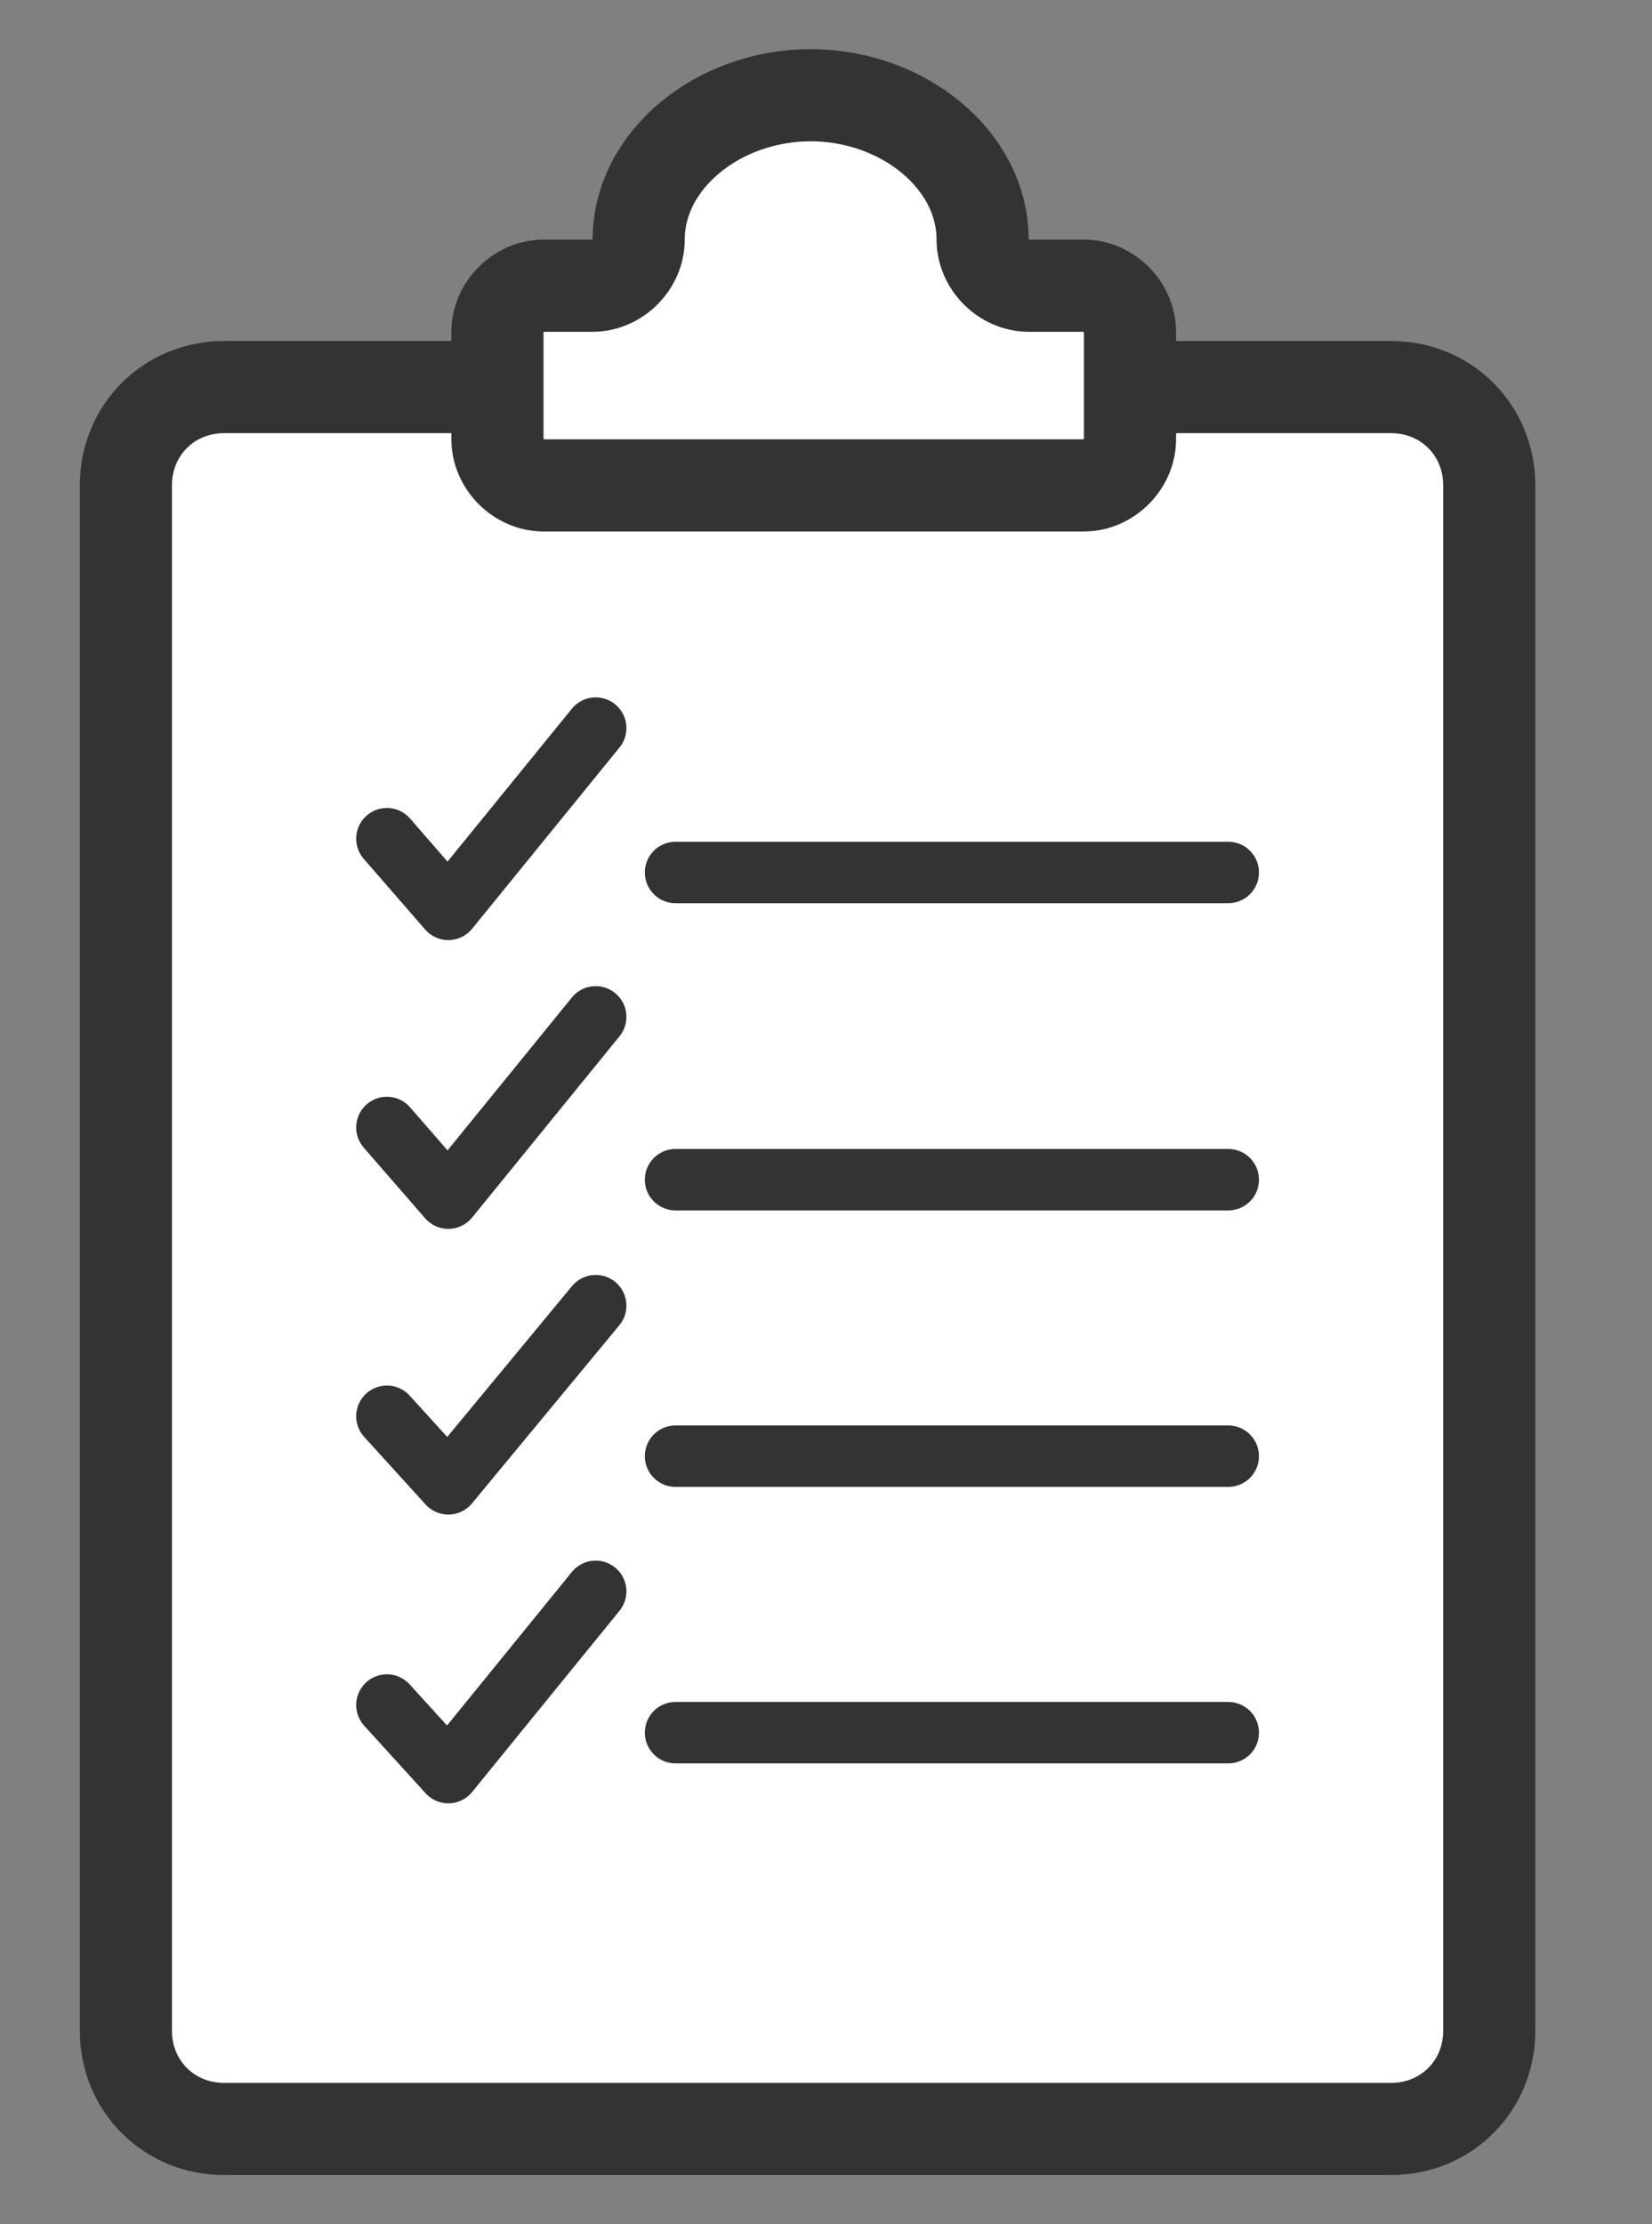 <?xml version="1.0" encoding="utf-8"?>
<!-- Generator: Adobe Illustrator 19.0.0, SVG Export Plug-In . SVG Version: 6.00 Build 0)  -->
<svg version="1.1" id="Capa_1" xmlns="http://www.w3.org/2000/svg" xmlns:xlink="http://www.w3.org/1999/xlink" x="0px" y="0px"
	 viewBox="-452 244.6 53.8 72.4" style="enable-background:new -452 244.6 53.8 72.4;" xml:space="preserve">
<rect x="-452" y="244.6" width="53.8" height="72.4" fill="#808080" stroke="none"/>
<style type="text/css">
	.st0{fill:#FFFFFF;stroke:#333333;stroke-width:3;stroke-miterlimit:10;}
	.st1{fill:#FFFFFF;stroke:#333333;stroke-width:2;stroke-linecap:round;stroke-linejoin:round;stroke-miterlimit:10;}
	.st2{fill:#FFFFFF;stroke:#333333;stroke-width:2;stroke-linecap:round;stroke-miterlimit:10;}
</style>
<g id="XMLID_316_">
	<g id="XMLID_338_">
		<path id="XMLID_340_" class="st0" d="M-415.2,257.2h8.5c1.8,0,3.2,1.4,3.2,3.2v50.3c0,1.8-1.4,3.2-3.2,3.2h-38
			c-1.8,0-3.2-1.4-3.2-3.2v-50.3c0-1.8,1.4-3.2,3.2-3.2h8.4"/>
		<path id="XMLID_339_" class="st0" d="M-418.5,253.9c-0.8,0-1.5-0.7-1.5-1.5l0,0c0-2.6-2.6-4.7-5.6-4.7s-5.6,2.1-5.6,4.7l0,0
			c0,0.8-0.7,1.5-1.5,1.5h-1.6c-0.8,0-1.5,0.7-1.5,1.5v3.5c0,0.8,0.7,1.5,1.5,1.5h17.6c0.8,0,1.5-0.7,1.5-1.5v-3.5
			c0-0.8-0.7-1.5-1.5-1.5H-418.5z"/>
	</g>
	<g id="XMLID_326_">
		<polyline id="XMLID_337_" class="st1" points="-439.4,271.9 -437.4,274.2 -432.6,268.3 		"/>
		<line id="XMLID_336_" class="st2" x1="-430" y1="273" x2="-412" y2="273"/>
	</g>
	<g id="XMLID_323_">
		<polyline id="XMLID_325_" class="st1" points="-439.4,281.3 -437.4,283.6 -432.6,277.7 		"/>
		<line id="XMLID_324_" class="st2" x1="-430" y1="283" x2="-412" y2="283"/>
	</g>
	<g id="XMLID_320_">
		<polyline id="XMLID_322_" class="st1" points="-439.4,290.7 -437.4,292.9 -432.6,287.1 		"/>
		<line id="XMLID_321_" class="st2" x1="-430" y1="292" x2="-412" y2="292"/>
	</g>
	<g id="XMLID_317_">
		<polyline id="XMLID_319_" class="st1" points="-439.4,300.1 -437.4,302.3 -432.6,296.4 		"/>
		<line id="XMLID_318_" class="st2" x1="-430" y1="301" x2="-412" y2="301"/>
	</g>
</g>
</svg>
